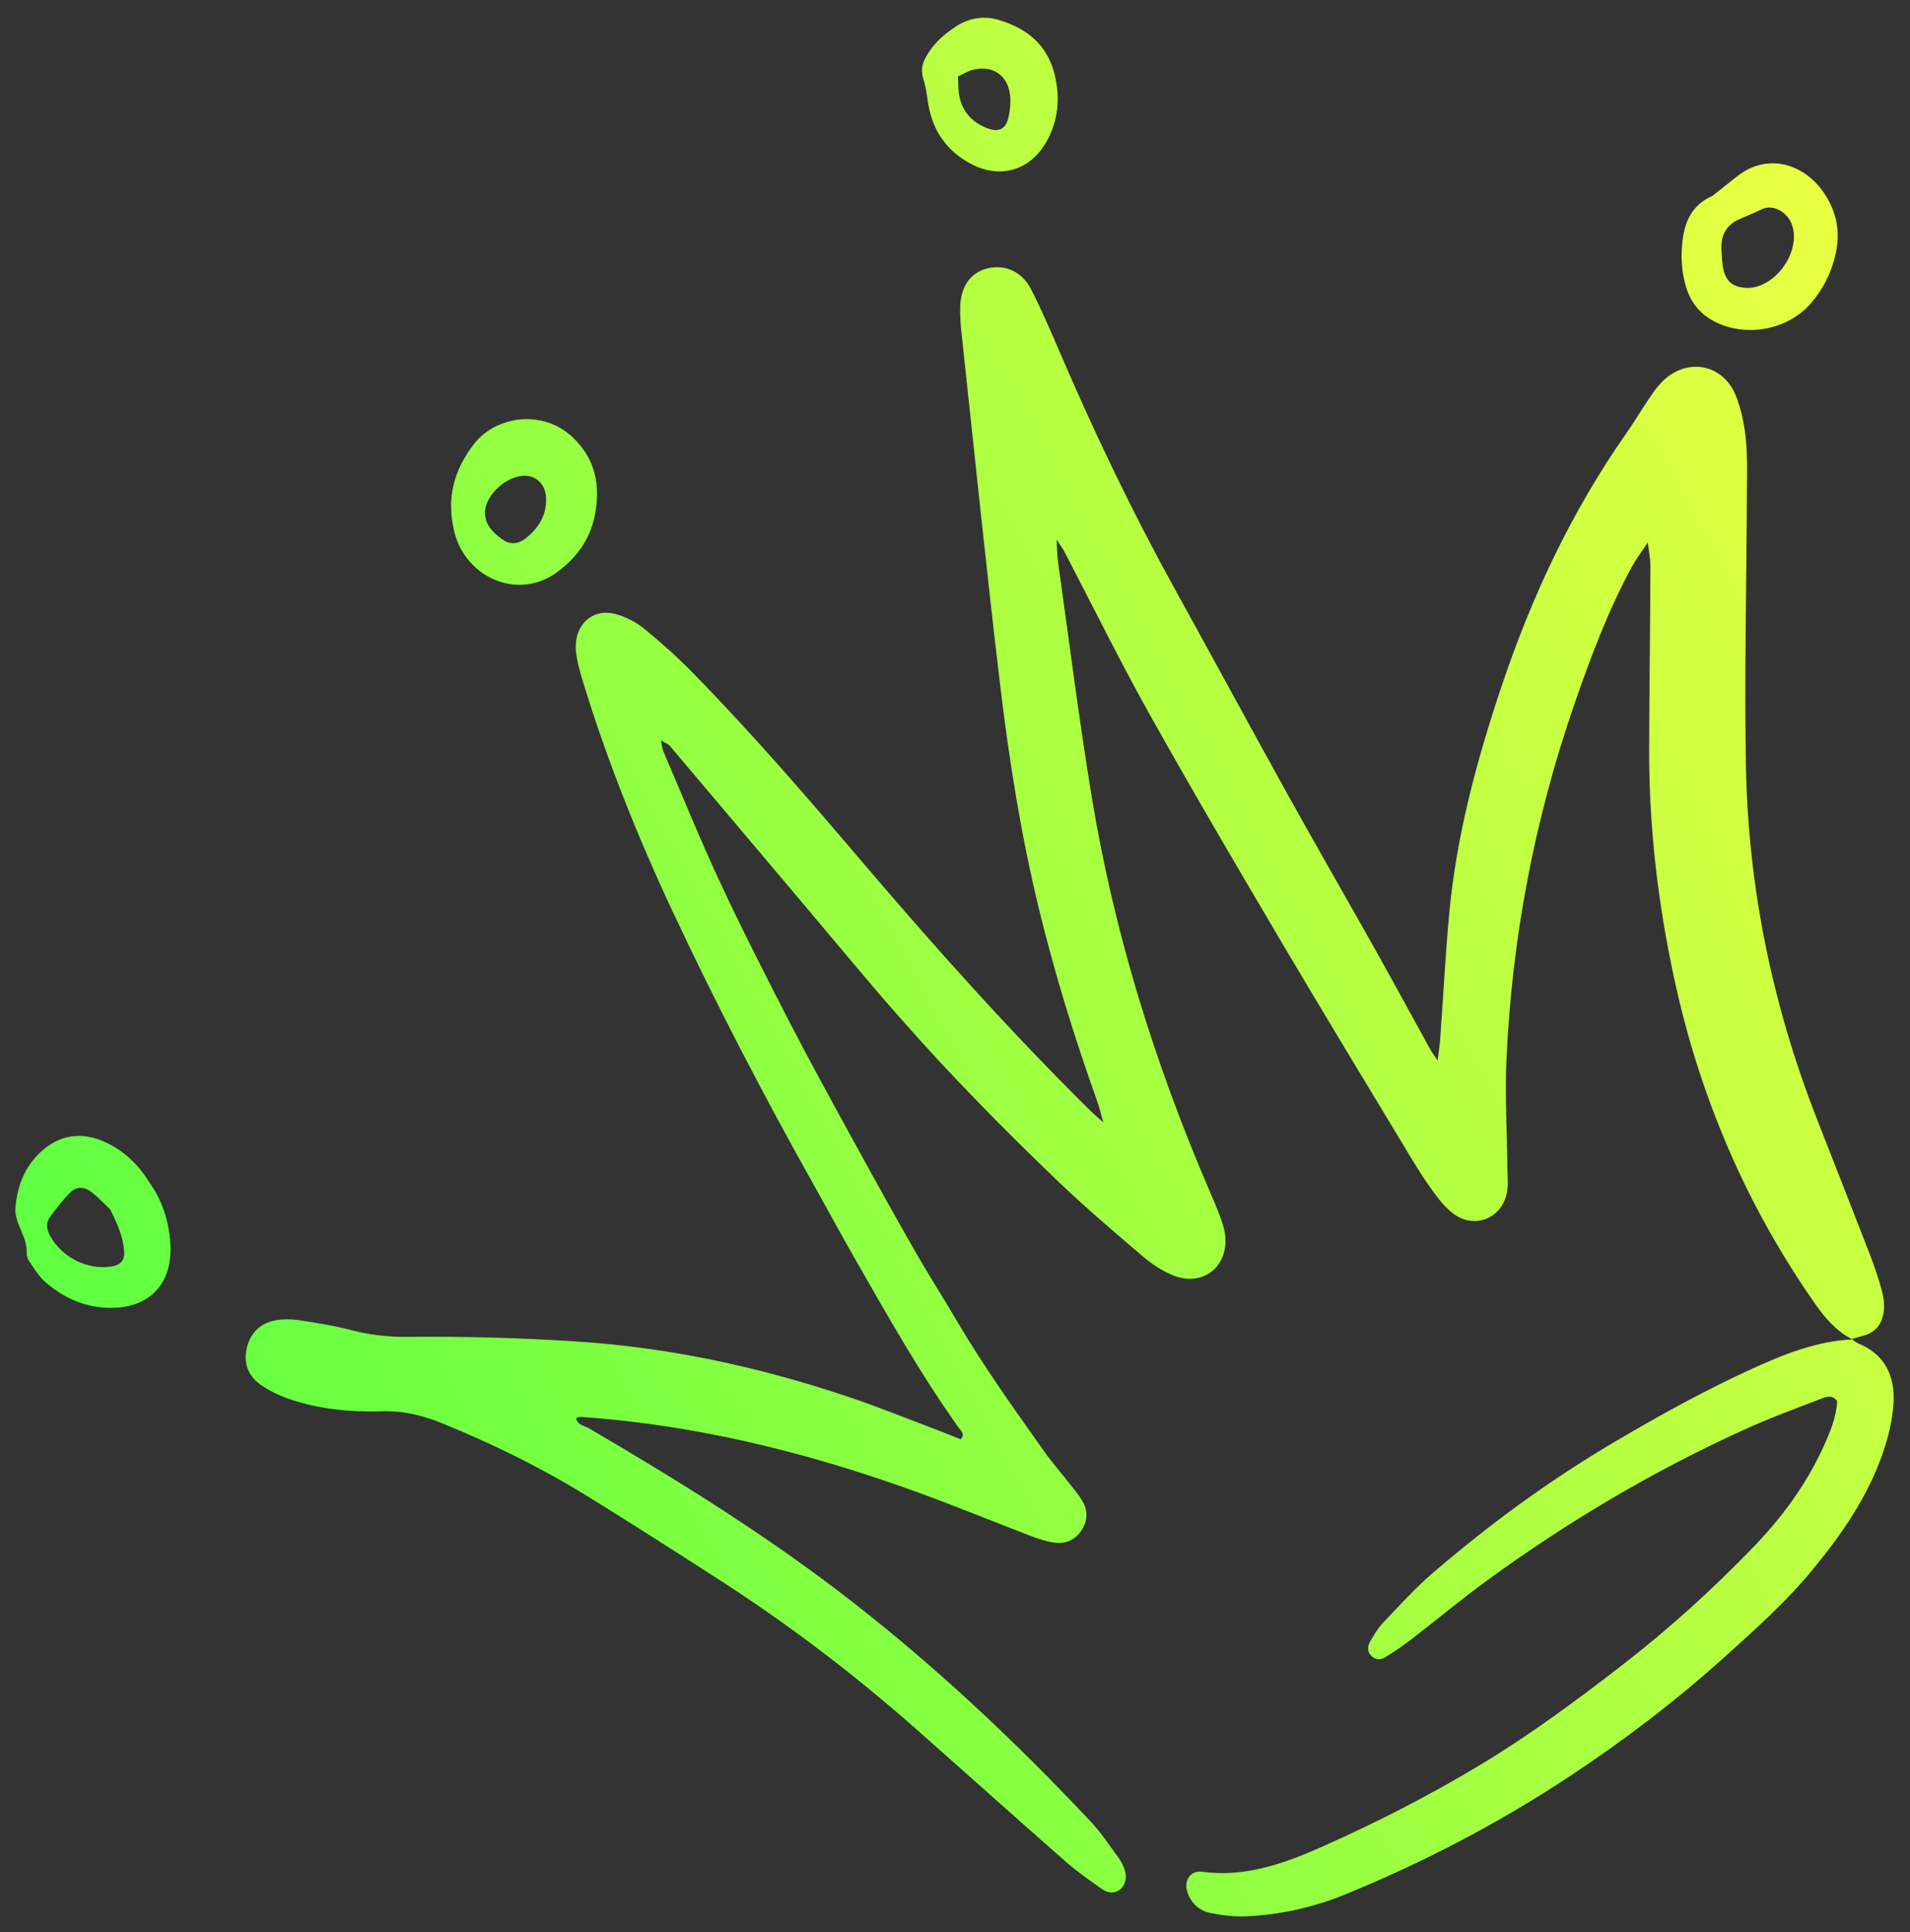 <svg width="89" height="90" viewBox="0 0 89 90" fill="none" xmlns="http://www.w3.org/2000/svg">
<rect x="0" y="0" width="89" height="90" fill="#333333" stroke="none"/>
<g id="Vector">
<path d="M86.323 62.394C85.572 62.012 85.045 61.405 84.57 60.724C81.377 56.156 79.228 51.142 78.038 45.702C77.261 42.145 76.836 38.554 76.845 34.914C76.853 32.069 76.894 29.224 76.904 26.377C76.905 25.997 76.822 25.618 76.778 25.238L76.819 25.164L76.801 25.245C76.544 25.631 76.259 26.002 76.037 26.407C74.938 28.437 74.128 30.586 73.374 32.765C71.51 38.145 70.45 43.681 70.196 49.366C70.122 51.038 70.222 52.716 70.238 54.393C70.243 54.782 70.291 55.181 70.218 55.556C69.976 56.78 68.681 57.278 67.695 56.515C67.332 56.234 67.032 55.854 66.761 55.479C66.372 54.944 66.018 54.379 65.677 53.812C63.643 50.438 61.594 47.072 59.593 43.679C57.55 40.218 55.516 36.755 53.554 33.249C52.165 30.765 50.909 28.209 49.591 25.686C49.525 25.56 49.437 25.448 49.235 25.141C49.265 25.628 49.261 25.895 49.298 26.157C49.816 29.826 50.274 33.504 50.877 37.157C51.917 43.458 53.802 49.518 56.323 55.384C56.508 55.814 56.694 56.245 56.858 56.683C56.954 56.937 57.04 57.201 57.079 57.469C57.297 58.971 56.057 59.981 54.655 59.407C54.159 59.204 53.685 58.893 53.274 58.544C51.969 57.432 50.658 56.322 49.419 55.14C46.797 52.636 44.252 50.049 41.859 47.322C40.417 45.683 39.027 43.997 37.619 42.328C35.479 39.798 33.344 37.262 31.202 34.733C31.135 34.655 31.019 34.62 30.794 34.487C30.849 34.735 30.855 34.869 30.904 34.984C31.78 37.025 32.614 39.088 33.553 41.101C34.591 43.325 35.708 45.515 36.835 47.698C37.801 49.567 38.82 51.413 39.832 53.258C40.75 54.935 41.678 56.605 42.627 58.264C43.247 59.346 43.922 60.399 44.553 61.475C45.8 63.597 47.229 65.596 48.65 67.602C49.009 68.11 49.423 68.579 49.807 69.07C50.024 69.346 50.254 69.616 50.432 69.914C50.692 70.35 50.689 70.818 50.422 71.249C50.128 71.72 49.665 71.937 49.123 71.86C48.743 71.806 48.365 71.675 48.005 71.537C46.293 70.883 44.596 70.186 42.875 69.557C38.13 67.825 33.272 66.571 28.229 66.098C27.84 66.062 27.451 66.03 27.063 66.004C26.994 65.999 26.923 66.04 26.84 66.063C26.915 66.385 27.227 66.41 27.446 66.536C31.659 68.997 35.799 71.572 39.654 74.568C43.662 77.686 47.353 81.158 50.829 84.859C51.306 85.366 51.693 85.962 52.109 86.525C52.224 86.68 52.315 86.858 52.385 87.037C52.531 87.415 52.458 87.799 52.204 88.004C51.917 88.235 51.605 88.179 51.337 87.989C50.766 87.584 50.187 87.183 49.661 86.722C47.317 84.665 44.997 82.579 42.657 80.517C39.757 77.957 36.684 75.625 33.429 73.535C31.394 72.228 29.361 70.921 27.302 69.654C25.172 68.344 22.932 67.249 20.613 66.303C19.695 65.93 18.775 65.71 17.774 65.741C16.326 65.788 14.887 65.644 13.503 65.178C13.029 65.018 12.563 64.792 12.152 64.51C11.552 64.097 11.328 63.471 11.508 62.759C11.686 62.053 12.169 61.613 12.888 61.495C13.227 61.439 13.591 61.446 13.932 61.497C14.741 61.621 15.554 61.746 16.344 61.954C17.221 62.184 18.099 62.284 19.003 62.275C21.616 62.247 24.224 62.318 26.833 62.487C31.224 62.769 35.477 63.694 39.633 65.103C40.999 65.566 42.338 66.109 43.686 66.618C44.049 66.755 44.408 66.906 44.759 67.045C44.99 66.809 44.789 66.668 44.688 66.528C42.869 63.985 41.343 61.262 39.791 58.554C39.15 57.437 38.542 56.304 37.912 55.182C35.583 51.03 33.386 46.813 31.365 42.504C29.739 39.042 28.315 35.497 27.19 31.838C27.075 31.466 26.965 31.09 26.89 30.708C26.838 30.443 26.809 30.163 26.84 29.896C26.946 28.936 27.731 28.351 28.668 28.6C29.143 28.727 29.625 28.968 30.006 29.279C30.82 29.94 31.606 30.647 32.339 31.399C35.093 34.216 37.665 37.201 40.218 40.199C43.608 44.179 47.092 48.068 50.811 51.744C50.935 51.867 51.068 51.977 51.409 52.285C51.275 51.804 51.23 51.592 51.157 51.389C50.093 48.413 49.154 45.399 48.408 42.325C47.576 38.907 47.027 35.44 46.609 31.956C45.957 26.497 45.399 21.026 44.808 15.558C44.761 15.133 44.73 14.7 44.743 14.273C44.774 13.328 45.235 12.699 45.993 12.507C46.813 12.298 47.614 12.634 48.045 13.477C48.541 14.448 48.973 15.454 49.404 16.455C51.006 20.185 52.756 23.84 54.719 27.393C56.493 30.602 58.236 33.828 60.015 37.033C61.358 39.454 62.746 41.852 64.1 44.267C64.959 45.796 65.794 47.342 66.643 48.876C66.718 49.01 66.81 49.134 66.988 49.404C67.04 48.977 67.086 48.693 67.108 48.408C67.249 46.464 67.347 44.516 67.527 42.575C67.863 38.941 68.803 35.445 69.959 31.996C71.367 27.792 73.23 23.821 75.781 20.186C76.16 19.645 76.497 19.071 76.87 18.524C77.066 18.236 77.272 17.941 77.526 17.708C78.673 16.648 80.296 16.976 80.882 18.425C81.14 19.066 81.282 19.775 81.351 20.464C81.437 21.313 81.402 22.176 81.4 23.033C81.383 27.245 81.28 31.457 81.355 35.667C81.457 41.292 82.568 46.741 84.612 51.992C85.446 54.136 86.294 56.275 87.124 58.42C87.334 58.965 87.52 59.521 87.679 60.084C87.762 60.379 87.811 60.702 87.785 61.005C87.738 61.592 87.458 62.039 86.852 62.212C86.665 62.267 86.479 62.317 86.293 62.371L86.325 62.377L86.323 62.394Z" fill="url(#paint0_linear_1_206)"/>
<path d="M86.29 62.387C86.387 62.45 86.477 62.534 86.581 62.576C87.851 63.091 88.311 64.123 88.232 65.386C88.184 66.152 87.994 66.929 87.743 67.658C87.04 69.713 85.821 71.474 84.45 73.134C83.232 74.612 81.807 75.884 80.39 77.161C78.13 79.198 75.714 81.043 73.181 82.718C69.861 84.915 66.343 86.754 62.654 88.258C61.2 88.85 59.679 89.189 58.113 89.266C57.539 89.294 56.946 89.226 56.383 89.107C55.868 88.999 55.489 88.644 55.321 88.116C55.156 87.592 55.48 87.116 56.016 87.19C58.042 87.466 59.876 86.794 61.652 86.004C64.175 84.88 66.633 83.625 69.007 82.192C71.315 80.797 73.47 79.206 75.592 77.562C77.752 75.891 79.769 74.063 81.667 72.103C83.031 70.697 84.184 69.132 84.993 67.336C85.296 66.662 85.577 65.979 85.604 65.257C85.338 64.933 85.049 65.085 84.822 65.17C83.623 65.628 82.417 66.075 81.249 66.609C77.016 68.532 73.035 70.893 69.278 73.632C68.084 74.502 66.95 75.453 65.778 76.354C65.38 76.662 64.959 76.947 64.528 77.209C64.32 77.335 64.068 77.314 63.886 77.121C63.702 76.927 63.719 76.68 63.841 76.47C64.016 76.169 64.193 75.856 64.431 75.607C65.183 74.818 65.916 74.004 66.739 73.295C69.4 71.003 72.229 68.934 75.257 67.153C77.334 65.928 79.45 64.76 81.648 63.758C83.14 63.078 84.651 62.47 86.32 62.393L86.288 62.388L86.29 62.387Z" fill="url(#paint1_linear_1_206)"/>
<path d="M6.969 55.09C7.56 55.922 7.868 56.877 7.937 57.907C8.069 59.839 6.914 61.007 4.972 60.919C3.879 60.87 2.939 60.435 2.119 59.729C1.916 59.553 1.748 59.33 1.598 59.103C1.45 58.877 1.227 58.616 1.242 58.384C1.291 57.607 0.664 57.008 0.719 56.267C0.801 55.138 1.246 54.137 2.159 53.443C3.001 52.804 3.959 52.764 4.919 53.21C5.792 53.615 6.453 54.261 6.97 55.092L6.969 55.09ZM5.12 56.32C4.884 56.099 4.59 55.785 4.256 55.522C3.951 55.281 3.569 55.259 3.289 55.533C2.934 55.882 2.629 56.286 2.332 56.688C2.127 56.964 2.171 57.263 2.334 57.567C2.859 58.553 4.069 59.169 5.181 58.998C5.618 58.93 5.813 58.72 5.785 58.296C5.74 57.62 5.479 57.014 5.123 56.321L5.12 56.32Z" fill="url(#paint2_linear_1_206)"/>
<path d="M25.862 26.722C24.031 27.965 21.689 26.847 21.176 24.793C20.79 23.251 21.122 21.914 22.111 20.651C23.074 19.421 25.242 19.019 26.677 20.363C27.755 21.373 27.987 22.627 27.719 24C27.492 25.159 26.821 26.049 25.862 26.722ZM24.451 25.114C25.096 24.615 25.497 23.985 25.441 23.137C25.405 22.612 25.061 22.238 24.597 22.172C23.732 22.048 22.597 23.02 22.6 23.882C22.602 24.452 22.962 24.798 23.374 25.105C23.721 25.364 24.087 25.369 24.451 25.114Z" fill="url(#paint3_linear_1_206)"/>
<path d="M79.799 9.122C80.142 8.848 80.536 8.534 80.934 8.222C82.39 7.069 84.052 7.681 84.919 8.885C85.55 9.763 85.769 10.715 85.549 11.763C85.361 12.655 84.965 13.459 84.365 14.145C83.286 15.383 81.342 15.731 79.879 14.972C79.176 14.608 78.746 14.027 78.539 13.282C78.349 12.599 78.314 11.899 78.403 11.194C78.515 10.296 78.849 9.541 79.801 9.121L79.799 9.122ZM80.999 10.229C80.389 10.525 80.172 11.028 80.215 11.667C80.235 11.975 80.243 12.29 80.316 12.589C80.447 13.125 80.758 13.36 81.307 13.406C82.675 13.523 83.994 11.696 83.476 10.407C83.292 9.946 82.67 9.46 82.059 9.762C81.714 9.933 81.353 10.076 81 10.231L80.999 10.229Z" fill="url(#paint4_linear_1_206)"/>
<path d="M44.416 1.32C45.046 0.863 45.763 0.706 46.511 0.921C47.82 1.299 48.796 2.073 49.14 3.46C49.413 4.558 49.319 5.629 48.749 6.621C47.988 7.949 46.597 8.348 45.246 7.635C44.058 7.007 43.408 6.005 43.227 4.68C43.181 4.34 43.127 3.997 43.023 3.67C42.906 3.305 42.963 2.981 43.14 2.663C43.447 2.109 43.883 1.673 44.419 1.321L44.416 1.32ZM44.637 3.562C44.657 3.885 44.641 4.2 44.705 4.497C44.85 5.196 45.284 5.673 45.939 5.949C46.51 6.19 46.867 6.04 46.994 5.458C47.069 5.121 47.105 4.758 47.064 4.419C46.953 3.483 46.223 3.013 45.299 3.261C45.081 3.32 44.88 3.449 44.638 3.563L44.637 3.562Z" fill="url(#paint5_linear_1_206)"/>
</g>
<defs>
<linearGradient id="paint0_linear_1_206" x1="-12" y1="38.459" x2="79.313" y2="-11.176" gradientUnits="userSpaceOnUse">
<stop stop-color="#5CFF41"/>
<stop offset="1" stop-color="#F0FF41"/>
</linearGradient>
<linearGradient id="paint1_linear_1_206" x1="-12" y1="38.459" x2="79.313" y2="-11.176" gradientUnits="userSpaceOnUse">
<stop stop-color="#5CFF41"/>
<stop offset="1" stop-color="#F0FF41"/>
</linearGradient>
<linearGradient id="paint2_linear_1_206" x1="-12" y1="38.459" x2="79.313" y2="-11.176" gradientUnits="userSpaceOnUse">
<stop stop-color="#5CFF41"/>
<stop offset="1" stop-color="#F0FF41"/>
</linearGradient>
<linearGradient id="paint3_linear_1_206" x1="-12" y1="38.459" x2="79.313" y2="-11.176" gradientUnits="userSpaceOnUse">
<stop stop-color="#5CFF41"/>
<stop offset="1" stop-color="#F0FF41"/>
</linearGradient>
<linearGradient id="paint4_linear_1_206" x1="-12" y1="38.459" x2="79.313" y2="-11.176" gradientUnits="userSpaceOnUse">
<stop stop-color="#5CFF41"/>
<stop offset="1" stop-color="#F0FF41"/>
</linearGradient>
<linearGradient id="paint5_linear_1_206" x1="-12" y1="38.459" x2="79.313" y2="-11.176" gradientUnits="userSpaceOnUse">
<stop stop-color="#5CFF41"/>
<stop offset="1" stop-color="#F0FF41"/>
</linearGradient>
</defs>
</svg>
